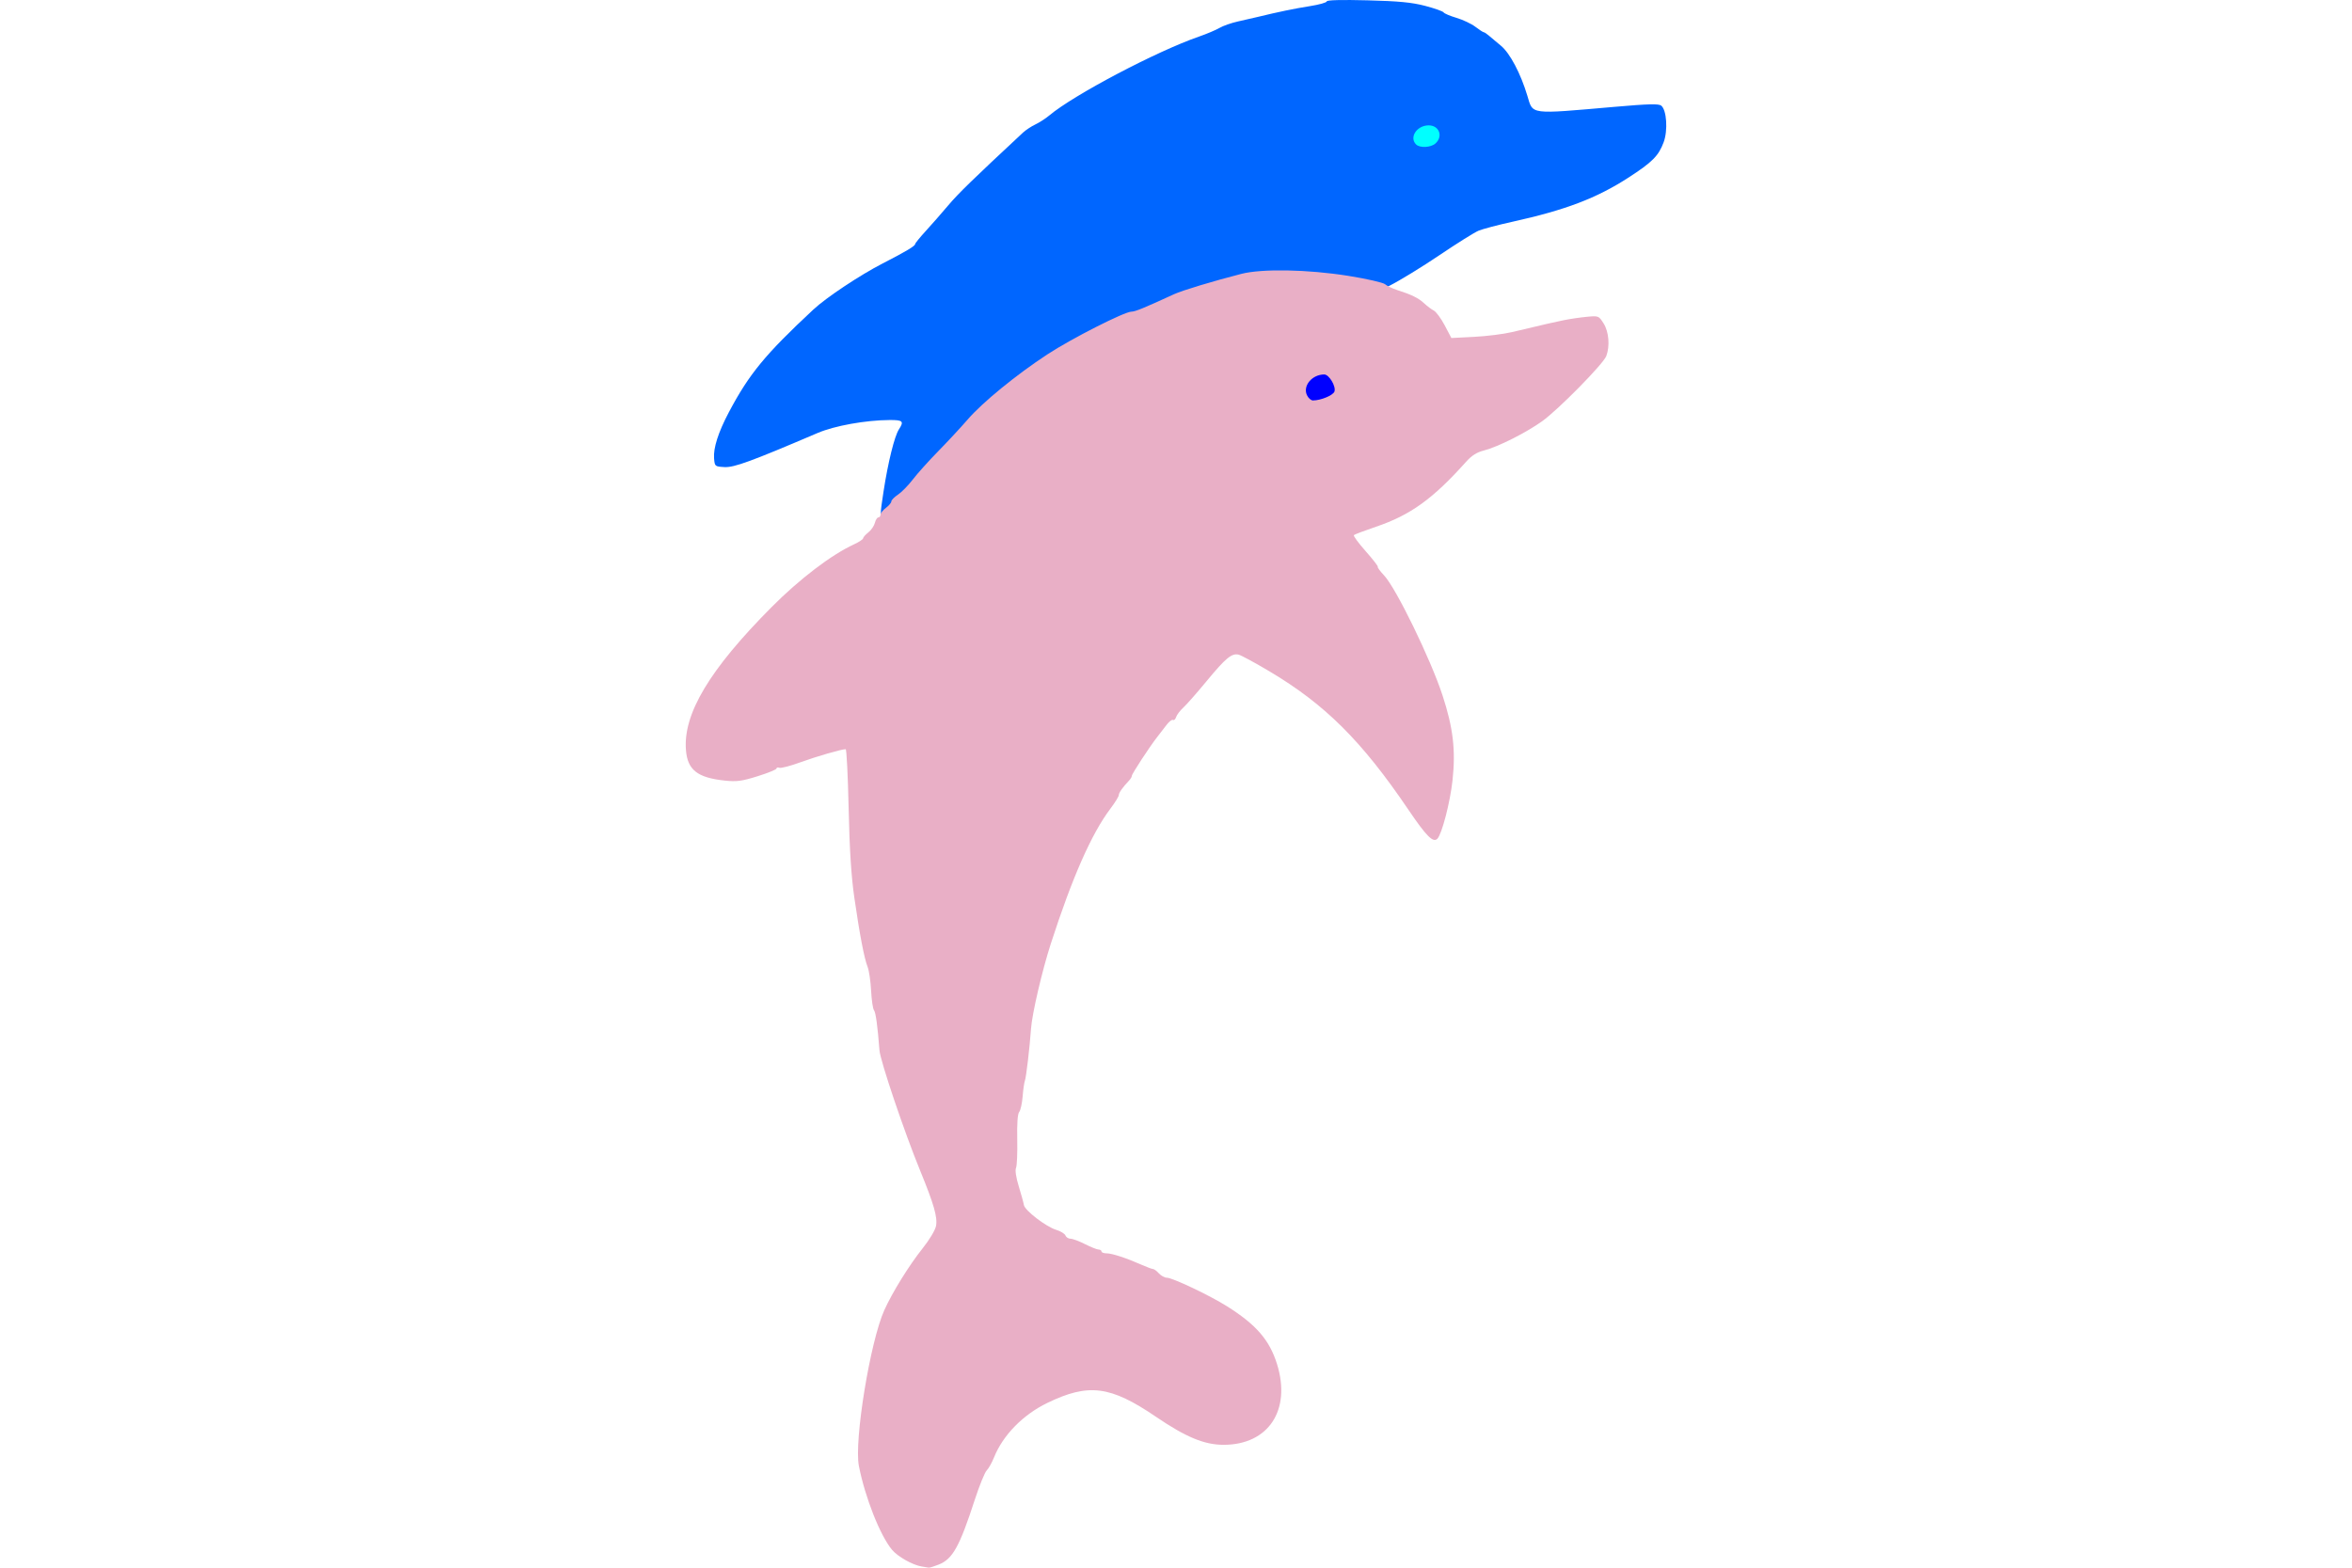 <?xml version="1.0" encoding="UTF-8" standalone="no"?>
<!-- Created with Inkscape (http://www.inkscape.org/) -->

<svg
   version="1.1"
   id="svg7585"
   width="30"
   height="20"
   viewBox="0 0 603.457 964.992"
   sodipodi:docname="Dolphin5c.svg"
   inkscape:version="1.2.2 (732a01da63, 2022-12-09, custom)"
   xmlns:inkscape="http://www.inkscape.org/namespaces/inkscape"
   xmlns:sodipodi="http://sodipodi.sourceforge.net/DTD/sodipodi-0.dtd"
   xmlns="http://www.w3.org/2000/svg"
   xmlns:svg="http://www.w3.org/2000/svg">
  <defs
     id="defs7589" />
  <sodipodi:namedview
     id="namedview7587"
     pagecolor="#ffffff"
     bordercolor="#000000"
     borderopacity="0.25"
     inkscape:showpageshadow="2"
     inkscape:pageopacity="0.0"
     inkscape:pagecheckerboard="0"
     inkscape:deskcolor="#d1d1d1"
     showgrid="false"
     inkscape:zoom="0.7831022"
     inkscape:cx="280.93396"
     inkscape:cy="475.03378"
     inkscape:window-width="1920"
     inkscape:window-height="1031"
     inkscape:window-x="0"
     inkscape:window-y="25"
     inkscape:window-maximized="1"
     inkscape:current-layer="layer1" />
  <g
     inkscape:groupmode="layer"
     id="layer1"
     inkscape:label="Layer 1"
     transform="translate(-49.471,-53.501)">
    <path
       style="fill:#0066ff;stroke-width:1.333"
       d="m 171.373,372.861 c -2.388,-1.746 -2.394,-2.299 -0.17,-16.785 2.766,-18.014 6.753,-34.126 9.472,-38.276 3.265,-4.983 2.458,-5.802 -5.675,-5.757 -14.782,0.082 -33.918,3.522 -44.333,7.972 -40.98,17.507 -51.429,21.333 -57.333,20.996 -5.915,-0.338 -6.006,-0.414 -6.418,-5.411 -0.519,-6.29 2.623,-16.091 9.061,-28.265 12.496,-23.63 22.335,-35.6 52.023,-63.288 7.943,-7.408 28.802,-21.278 42.771,-28.44 14.065,-7.211 19.876,-10.678 19.887,-11.865 0.004,-0.509 2.927,-4.109 6.493,-8 3.567,-3.891 9.801,-11.002 13.854,-15.804 6.19,-7.333 15.07,-15.978 46.03,-44.815 1.699,-1.583 5.133,-3.847 7.629,-5.032 2.497,-1.185 6.32,-3.652 8.496,-5.483 15.055,-12.668 65.956,-39.498 92.172,-48.583 4.767,-1.652 10.467,-4.061 12.667,-5.353 2.2,-1.292 7.3,-3.076 11.333,-3.965 4.033,-0.888 9.433,-2.127 12,-2.752 12.687,-3.091 22.949,-5.215 32.333,-6.693 5.683,-0.895 10.333,-2.209 10.333,-2.921 0,-0.814 9.279,-1.052 25,-0.642 19.416,0.507 27.357,1.27 35.55,3.416 5.803,1.52 10.903,3.326 11.333,4.013 0.431,0.687 4.016,2.207 7.968,3.377 3.952,1.171 9.162,3.636 11.578,5.479 2.416,1.843 4.732,3.35 5.148,3.35 0.416,0 1.806,0.91 3.089,2.023 1.283,1.113 4.662,3.944 7.507,6.291 5.551,4.579 12.164,17.101 16.267,30.802 3.522,11.761 0.833,11.418 53.515,6.831 21.282,-1.853 27.369,-2.005 28.916,-0.72 3.326,2.76 4.131,15.277 1.447,22.494 -3.113,8.37 -6.958,12.241 -21.549,21.693 -19.696,12.759 -38.831,20.042 -71.77,27.317 -8.8,1.943 -18.064,4.391 -20.587,5.439 -2.523,1.048 -13.323,7.807 -24,15.02 -10.677,7.213 -24.513,15.685 -30.747,18.828 l -11.333,5.713 -10.667,-2.239 c -5.867,-1.232 -18.209,-2.915 -27.426,-3.74 -24.539,-2.197 -40.655,0.356 -74.574,11.815 -36.356,12.283 -62.388,23.992 -80.723,36.308 -20.7,13.905 -51.54,41.628 -63.05,56.677 -4.661,6.095 -32.035,36.966 -34.683,39.115 -2.665,2.163 -5.756,2.114 -8.838,-0.139 z"
       id="path9717" />
    <path
       style="fill:#e9afc6;stroke-width:1.333"
       d="m 194.667,1017.76 c -5.53,-0.902 -14.663,-6.037 -18.189,-10.227 -7.317,-8.696 -16.651,-32.295 -20.446,-51.696 -3.015,-15.413 6.968,-76.585 15.64,-95.837 4.96,-11.01 15.27,-27.652 23.582,-38.064 4.185,-5.242 7.773,-11.234 8.257,-13.792 1.013,-5.349 -1.302,-13.411 -9.805,-34.144 -9.667,-23.572 -24.506,-67.483 -25.006,-74 -1.155,-15.051 -2.3,-23.382 -3.393,-24.699 -0.653,-0.786 -1.442,-6.201 -1.754,-12.032 -0.312,-5.831 -1.274,-12.384 -2.138,-14.562 -2.09,-5.266 -4.905,-19.945 -8.19,-42.706 -1.903,-13.184 -2.93,-29.338 -3.497,-55 -0.441,-19.983 -1.262,-36.333 -1.824,-36.333 -2.59,0 -17.993,4.462 -27.965,8.102 -6.063,2.213 -11.829,3.714 -12.814,3.336 -0.985,-0.378 -1.791,-0.177 -1.791,0.447 0,0.624 -5.221,2.762 -11.601,4.751 -9.872,3.078 -12.902,3.478 -20.325,2.683 -16.713,-1.79 -22.792,-6.55 -23.794,-18.633 -1.859,-22.414 14.486,-49.739 52.773,-88.22 17.184,-17.271 36.633,-32.086 50.587,-38.534 3.093,-1.429 5.64,-3.112 5.659,-3.74 0.019,-0.628 1.467,-2.268 3.218,-3.646 1.751,-1.377 3.562,-4.014 4.025,-5.859 0.463,-1.845 1.43,-3.354 2.15,-3.354 0.719,0 1.308,-0.758 1.308,-1.684 0,-0.926 1.5,-2.81 3.333,-4.187 1.833,-1.377 3.335,-3.169 3.337,-3.983 0.003,-0.814 1.827,-2.68 4.056,-4.147 2.229,-1.467 6.347,-5.667 9.152,-9.333 2.805,-3.667 9.829,-11.488 15.611,-17.381 5.781,-5.893 13.959,-14.699 18.173,-19.569 9.157,-10.582 29.741,-27.404 49.005,-40.049 14.79,-9.708 47.506,-26.335 51.817,-26.335 2.268,0 7.681,-2.219 26.183,-10.735 5.067,-2.332 23.826,-8.003 41.421,-12.521 12.716,-3.265 40.934,-2.742 65.754,1.22 11.283,1.801 21.479,4.121 22.667,5.158 1.187,1.036 4.559,2.65 7.492,3.587 8.834,2.82 13.164,4.957 16.619,8.204 1.807,1.698 4.461,3.688 5.898,4.421 1.437,0.733 4.458,4.837 6.715,9.12 l 4.102,7.787 14,-0.72 c 7.7,-0.396 18.2,-1.716 23.333,-2.934 22.354,-5.303 25.686,-6.069 32,-7.356 3.667,-0.748 9.967,-1.67 14,-2.049 7.231,-0.68 7.375,-0.623 10.333,4.046 3.258,5.143 3.987,14.004 1.656,20.134 -1.849,4.865 -29.507,32.971 -39.455,40.096 -9.863,7.064 -27.418,15.888 -35.81,18.002 -4.424,1.114 -7.543,3.098 -11.08,7.046 -20.442,22.82 -34.155,32.702 -55.377,39.906 -7.041,2.39 -13.165,4.709 -13.609,5.153 -0.444,0.444 2.813,4.887 7.239,9.872 4.426,4.986 7.788,9.323 7.473,9.639 -0.316,0.316 1.434,2.702 3.888,5.304 7.36,7.801 28.66,51.534 35.958,73.829 6.54,19.977 8.16,33.755 6.152,52.322 -1.455,13.454 -6.555,33.111 -9.324,35.937 -2.601,2.654 -6.726,-1.48 -17.819,-17.858 -28.662,-42.318 -51.303,-64.867 -85.583,-85.233 -8.787,-5.22 -17.27,-9.816 -18.851,-10.213 -4.259,-1.069 -7.98,1.999 -19.792,16.316 -5.867,7.111 -12.304,14.425 -14.306,16.254 -2.001,1.829 -3.995,4.447 -4.429,5.816 -0.435,1.37 -1.299,2.176 -1.921,1.792 -0.622,-0.384 -2.383,0.957 -3.914,2.981 -1.531,2.024 -4.129,5.393 -5.773,7.488 -4.704,5.991 -15.651,22.742 -15.654,23.953 -10e-4,0.602 -0.753,1.885 -1.67,2.851 -3.964,4.176 -6.333,7.524 -6.333,8.948 0,0.842 -2.34,4.63 -5.2,8.418 -11.597,15.36 -23.439,42.208 -36.672,83.141 -5.308,16.418 -11.524,43.113 -12.159,52.213 -0.801,11.478 -2.98,30.013 -3.762,32 -0.433,1.1 -1.064,5.487 -1.401,9.748 -0.338,4.261 -1.294,8.567 -2.125,9.569 -0.974,1.174 -1.4,7.185 -1.198,16.919 0.172,8.304 -0.166,16.176 -0.751,17.493 -0.653,1.47 -0.004,5.846 1.68,11.333 1.509,4.916 2.936,10.106 3.17,11.532 0.551,3.348 13.653,13.395 19.947,15.296 2.674,0.808 5.205,2.363 5.625,3.456 0.42,1.093 1.832,1.99 3.138,1.993 1.306,0.003 5.327,1.503 8.934,3.333 3.608,1.83 7.358,3.328 8.333,3.328 0.976,0 1.774,0.525 1.774,1.167 0,0.642 1.434,1.167 3.186,1.167 3.333,0 12.207,2.916 21.8,7.164 3.109,1.377 6.166,2.503 6.793,2.503 0.628,0 2.227,1.2 3.555,2.667 1.327,1.467 3.53,2.667 4.895,2.667 3.458,0 26.322,10.85 36.945,17.532 18.051,11.354 26.223,20.787 30.848,35.608 8.852,28.364 -5.275,49.717 -32.892,49.717 -11.8,0 -23.186,-4.723 -41.604,-17.258 -28.082,-19.112 -41.476,-20.819 -66.86,-8.524 -14.989,7.261 -27.338,19.883 -32.796,33.524 -1.295,3.235 -3.328,6.857 -4.52,8.049 -1.191,1.191 -4.497,9.333 -7.345,18.092 -9.381,28.847 -13.58,36.399 -22.145,39.826 -2.887,1.155 -5.686,2.018 -6.221,1.918 -0.535,-0.1 -2.473,-0.426 -4.306,-0.725 z"
       id="path7595" />
    <path
       style="fill:#0000ff;stroke-width:1.333"
       d="m 431.752,296.655 c -2.609,-5.726 3.244,-12.655 10.69,-12.655 2.952,0 7.306,7.26 6.284,10.479 -0.737,2.321 -8.412,5.521 -13.243,5.521 -1.214,0 -2.893,-1.505 -3.731,-3.345 z"
       id="path11898" />
    <path
       style="fill:#00ffff;stroke-width:1.333"
       d="m 498.933,142.4 c -4.36,-4.36 0.519,-11.733 7.763,-11.733 6.479,0 9.028,6.756 4.198,11.127 -2.842,2.572 -9.651,2.917 -11.962,0.607 z"
       id="path14048" />
  </g>
</svg>
